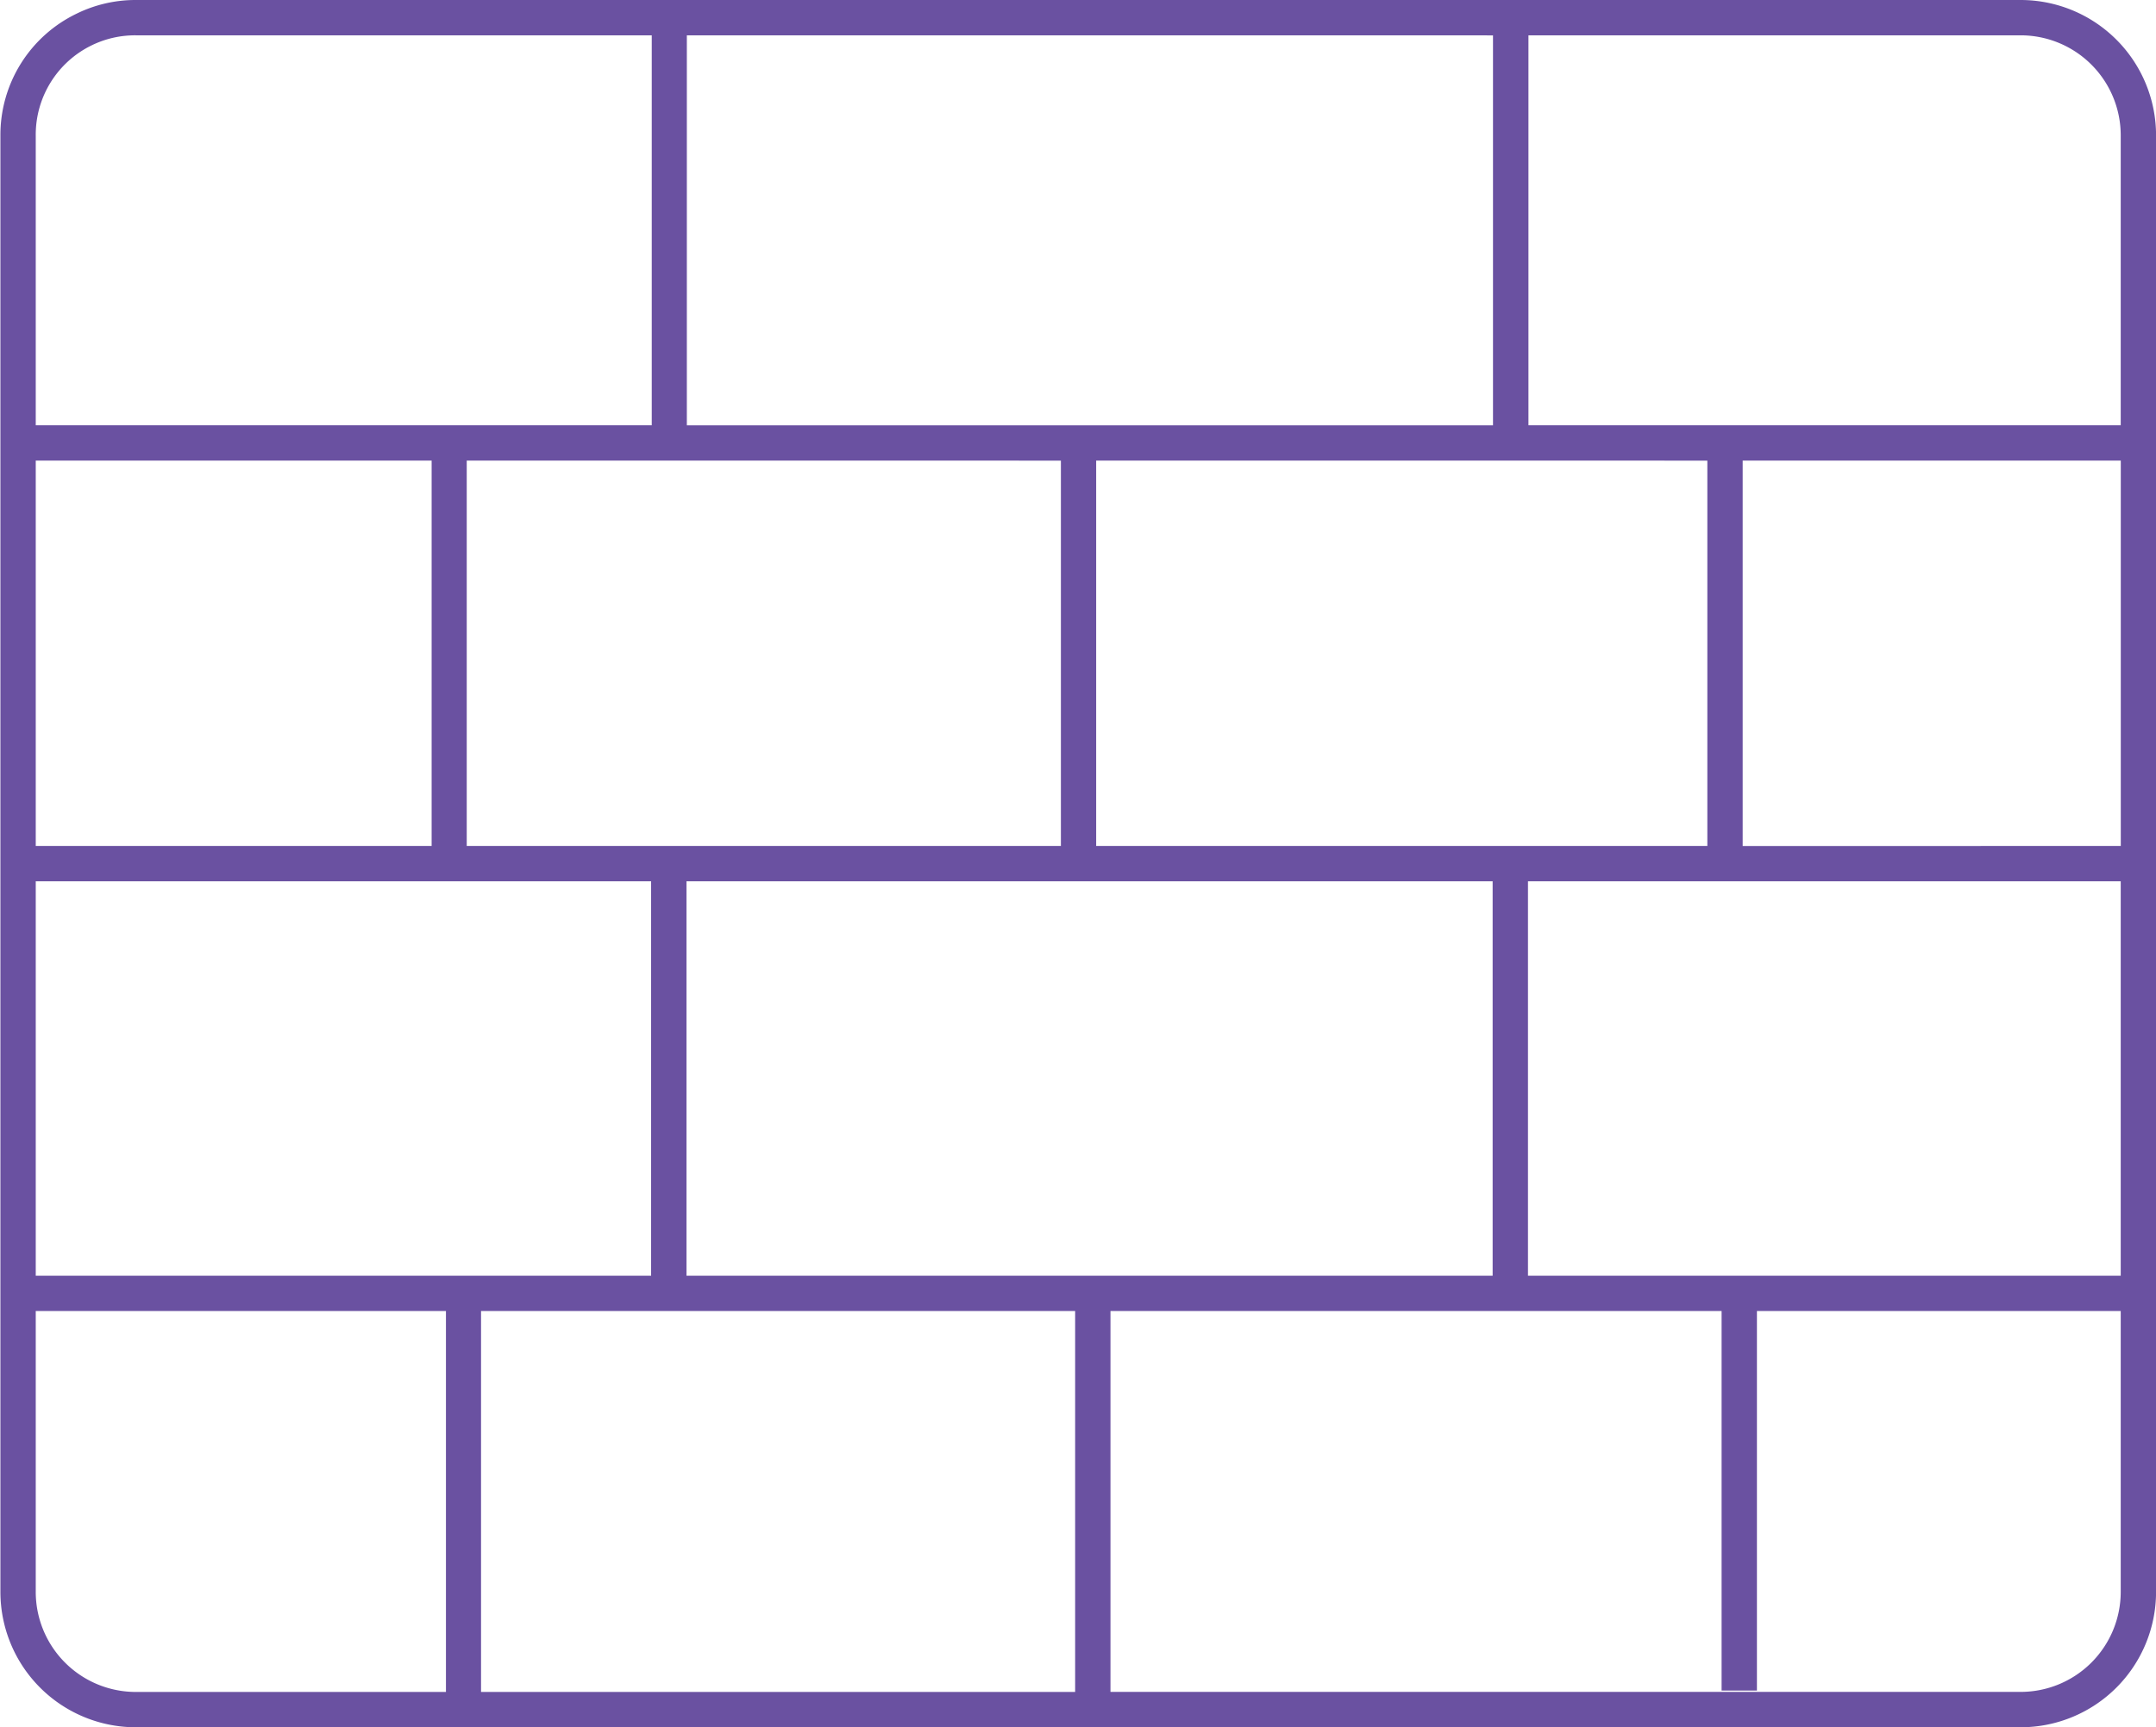 <svg id="Layer_1" data-name="Layer 1" xmlns="http://www.w3.org/2000/svg" viewBox="0 0 366.13 293.37"><defs><style>.cls-1{fill:#6a51a1;}</style></defs><path class="cls-1" d="M410.07,103.31H90a22.69,22.69,0,0,0-10.08,2.33h0A22.85,22.85,0,0,0,67,126.31V247h0v6h0v67h0v6h0v47.7a23,23,0,0,0,23,23H410.07a23,23,0,0,0,23-23V126.31A23,23,0,0,0,410.07,103.31Zm17,23v49.23H326.49V109.31h83.58A17,17,0,0,1,427.07,126.31ZM326.41,320V253H427.07v67Zm-76.9,6v64.7H148.62V326Zm-66-6V253H320.41v67Zm63.58-138.45V247H146.19V181.54Zm109.78,0V247H253.08V181.54Zm6,65.46V181.54h64.21V247Zm-43.4-137.69h1v66.23H183.57V109.31H319.46ZM82.52,111l-1.32-2.7,1.32,2.7A16.75,16.75,0,0,1,90,109.31h87.61v66.23H73V126.31A16.88,16.88,0,0,1,82.52,111ZM73,181.54h67.23V247H73ZM73,253H177.5v67H73Zm0,120.69V326h69.66v64.7H90A17,17,0,0,1,73,373.69Zm337.11,17H255.51V326H359.29v64.46h6V326h61.78v47.7A17,17,0,0,1,410.07,390.69Z" transform="translate(-66.93 -103.31)"/></svg>